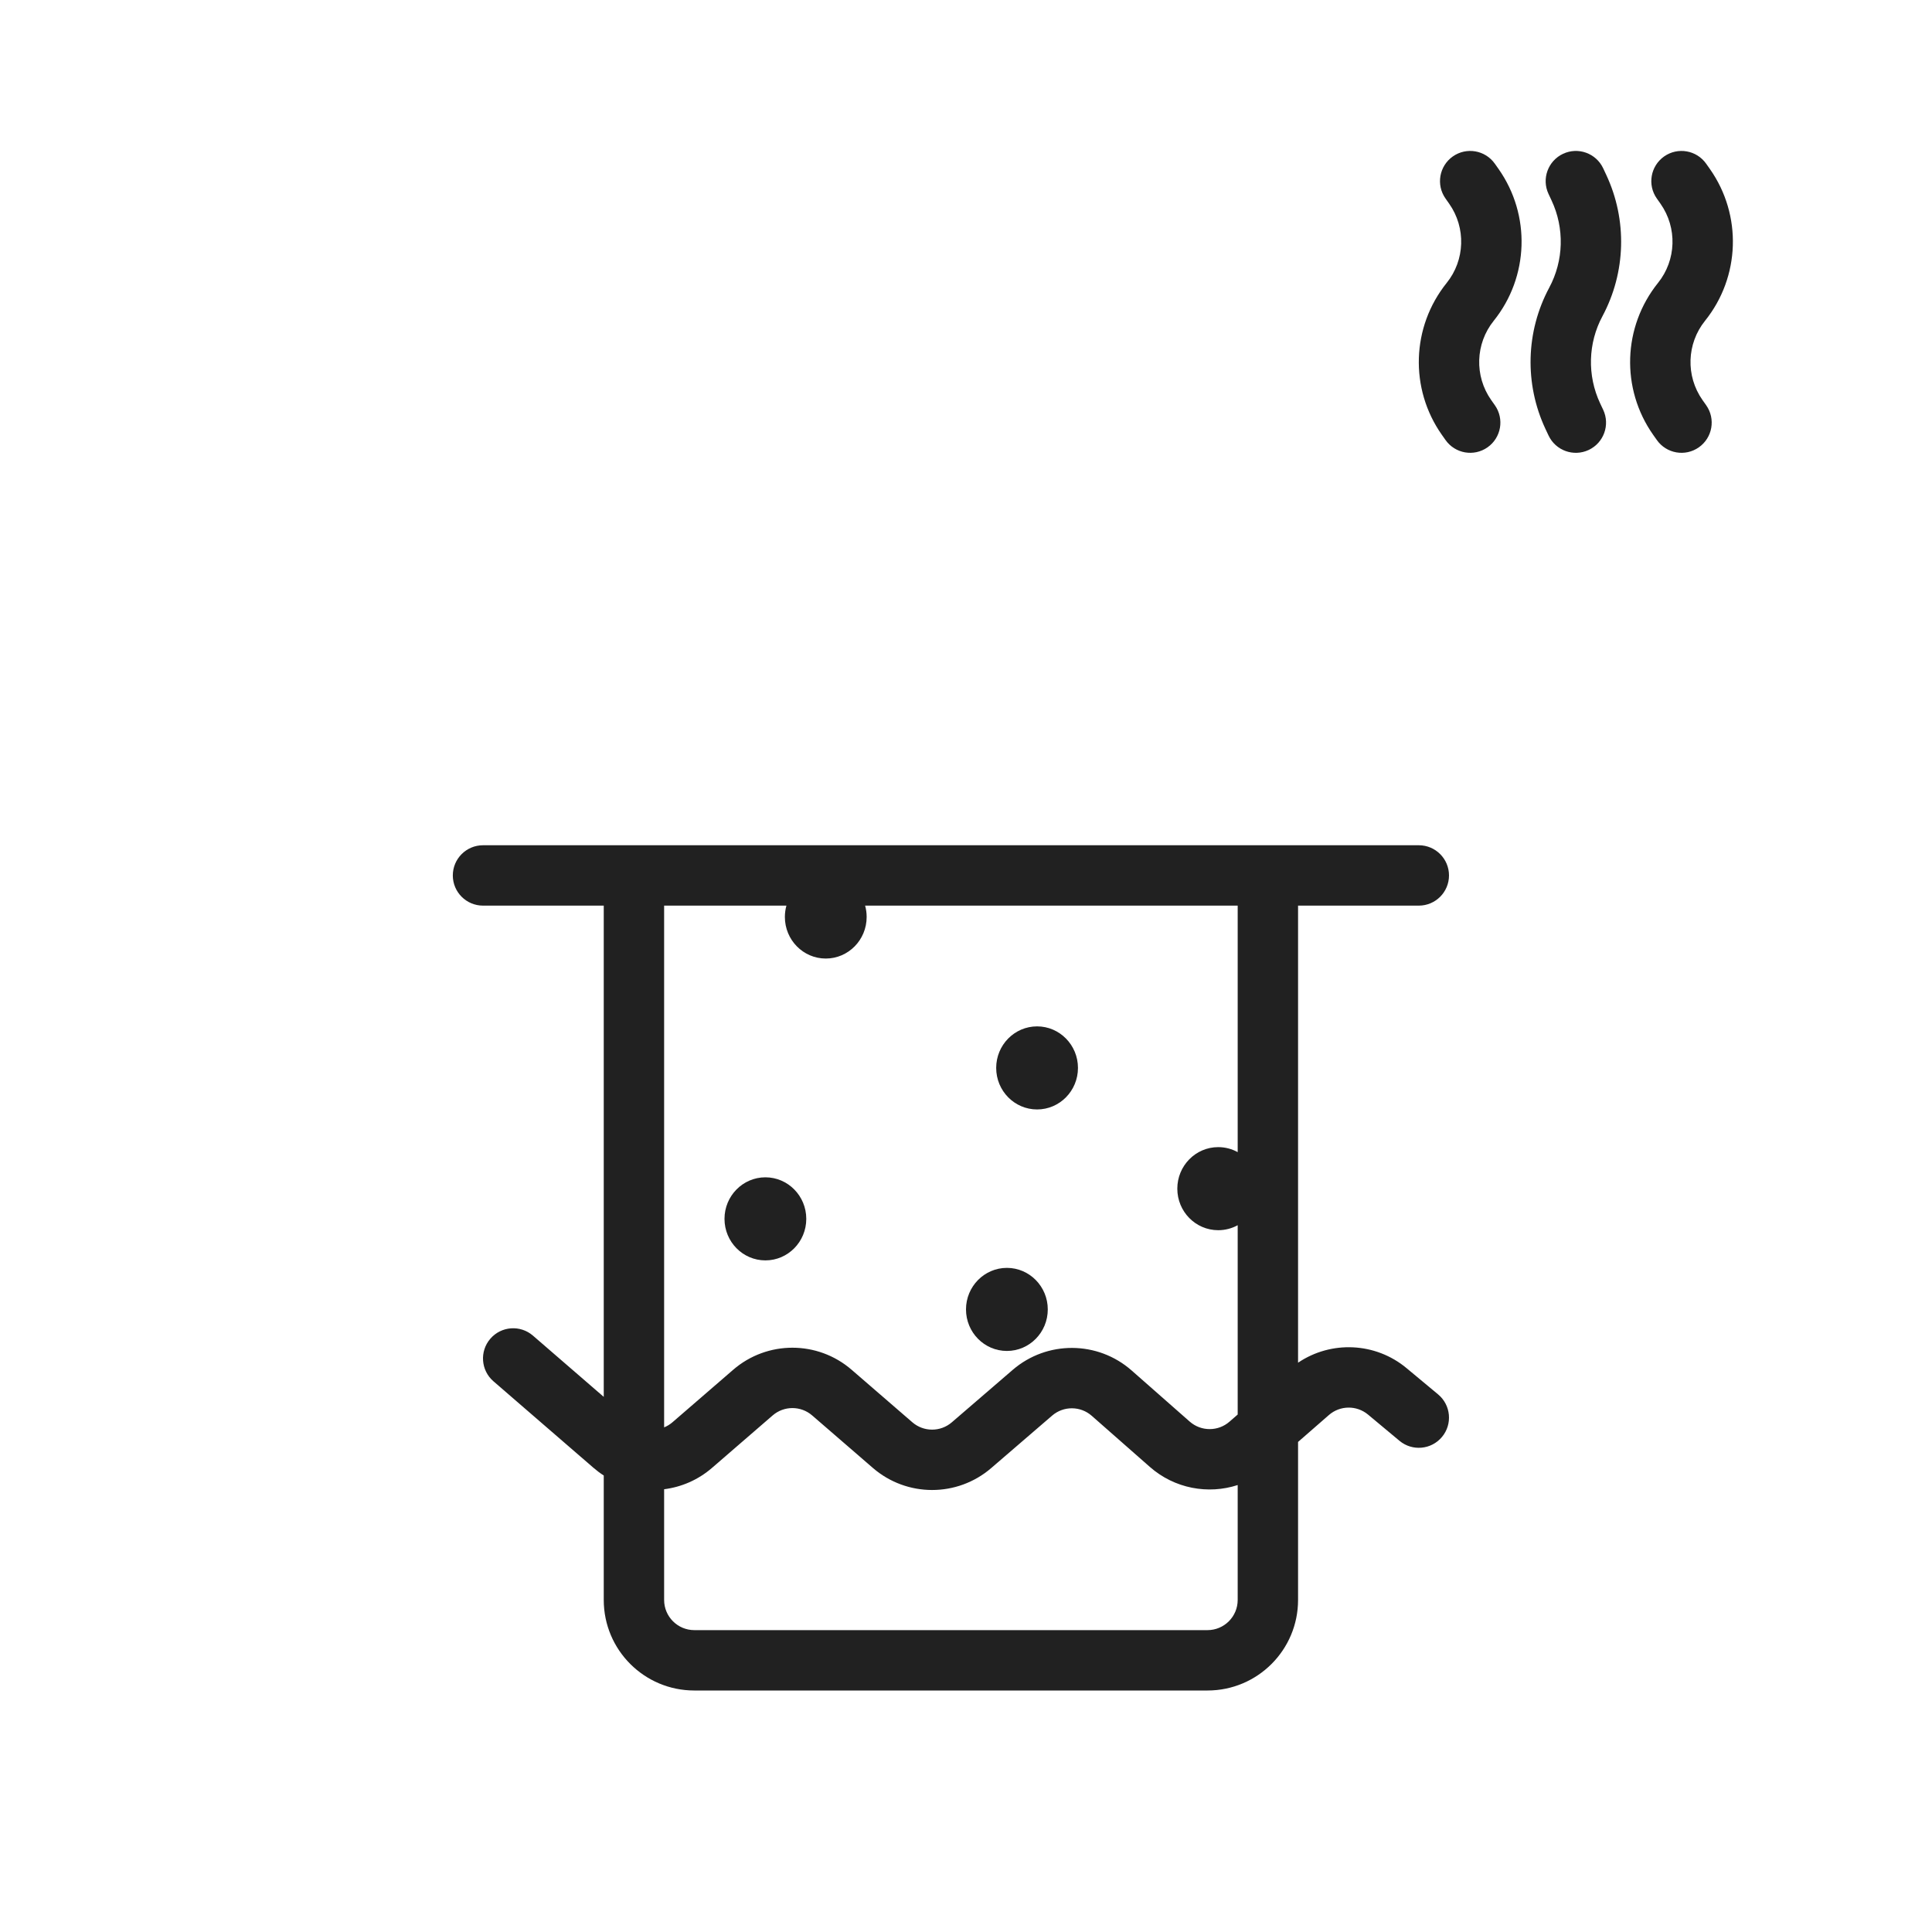 <svg width="64" height="64" viewBox="0 0 64 64" fill="none" xmlns="http://www.w3.org/2000/svg">
<path d="M33.355 42C32.607 42 32 42.617 32 43.376C32 44.136 32.607 44.752 33.355 44.752C34.102 44.752 34.709 44.136 34.709 43.376C34.709 42.617 34.102 42 33.355 42Z" fill="#212121"/>
<path d="M33 35.376C33 34.617 33.607 34 34.355 34C35.102 34 35.709 34.617 35.709 35.376C35.709 36.136 35.102 36.752 34.355 36.752C33.607 36.752 33 36.136 33 35.376Z" fill="#212121"/>
<path d="M25.355 39C24.607 39 24 39.617 24 40.376C24 41.136 24.607 41.752 25.355 41.752C26.102 41.752 26.709 41.136 26.709 40.376C26.709 39.617 26.102 39 25.355 39Z" fill="#212121"/>
<path fill-rule="evenodd" clip-rule="evenodd" d="M15 29C15 28.448 15.448 28 16 28L47 28C47.552 28 48 28.448 48 29C48 29.552 47.552 30 47 30L43 30V45.141C44.093 44.403 45.562 44.461 46.597 45.324L47.64 46.192C48.064 46.545 48.122 47.176 47.768 47.6C47.415 48.025 46.784 48.082 46.36 47.729L45.318 46.86C44.94 46.546 44.39 46.552 44.02 46.876L43 47.766V53C43 54.657 41.657 56 40 56H23C21.343 56 20 54.657 20 53V48.878C19.883 48.803 19.77 48.718 19.662 48.625L16.346 45.757C15.928 45.395 15.882 44.764 16.244 44.346C16.605 43.928 17.236 43.883 17.654 44.244L20 46.273V30L16 30C15.448 30 15 29.552 15 29ZM22 49.333V53C22 53.552 22.448 54 23 54H40C40.552 54 41 53.552 41 53V49.194C40.019 49.513 38.907 49.312 38.09 48.593L36.166 46.901C35.791 46.571 35.231 46.568 34.853 46.894L32.835 48.632C31.708 49.602 30.04 49.6 28.915 48.627L26.904 46.888C26.528 46.563 25.971 46.563 25.595 46.888L23.587 48.625C23.125 49.025 22.571 49.261 22 49.333ZM41 46.858L40.729 47.094C40.352 47.424 39.788 47.423 39.411 47.092L37.487 45.399C36.363 44.41 34.682 44.402 33.548 45.378L31.53 47.116C31.154 47.44 30.598 47.439 30.223 47.115L28.212 45.376C27.085 44.401 25.414 44.401 24.287 45.376L22.279 47.112C22.194 47.186 22.099 47.243 22 47.283V30L26.051 30C26.018 30.12 26 30.246 26 30.376C26 31.136 26.607 31.753 27.355 31.753C28.102 31.753 28.709 31.136 28.709 30.376C28.709 30.246 28.692 30.12 28.658 30L41 30V38.166C40.808 38.06 40.588 38 40.355 38C39.607 38 39 38.617 39 39.376C39 40.136 39.607 40.752 40.355 40.752C40.588 40.752 40.808 40.692 41 40.587V46.858Z" fill="#212121"/>
<path fill-rule="evenodd" clip-rule="evenodd" d="M48.127 5.182C48.579 4.865 49.202 4.973 49.52 5.425L49.643 5.599C50.715 7.124 50.649 9.174 49.481 10.627C48.872 11.385 48.838 12.455 49.397 13.251L49.52 13.425C49.838 13.877 49.729 14.501 49.277 14.818C48.825 15.136 48.202 15.027 47.884 14.575L47.761 14.401C46.689 12.876 46.755 10.827 47.922 9.374C48.532 8.616 48.566 7.546 48.007 6.75L47.884 6.575C47.566 6.124 47.675 5.5 48.127 5.182Z" fill="#212121"/>
<path fill-rule="evenodd" clip-rule="evenodd" d="M51.778 5.095C52.278 4.86 52.873 5.076 53.108 5.576L53.209 5.792C53.908 7.284 53.862 9.019 53.084 10.473C52.603 11.369 52.575 12.439 53.006 13.36L53.108 13.576C53.342 14.076 53.127 14.671 52.626 14.906C52.126 15.14 51.531 14.925 51.297 14.425L51.195 14.209C50.496 12.716 50.542 10.981 51.321 9.528C51.801 8.632 51.829 7.561 51.398 6.641L51.297 6.425C51.062 5.925 51.278 5.329 51.778 5.095Z" fill="#212121"/>
<path fill-rule="evenodd" clip-rule="evenodd" d="M55.127 5.182C55.579 4.865 56.202 4.973 56.52 5.425L56.643 5.599C57.715 7.124 57.649 9.174 56.481 10.627C55.872 11.385 55.838 12.455 56.397 13.251L56.52 13.425C56.838 13.877 56.729 14.501 56.277 14.818C55.825 15.136 55.202 15.027 54.884 14.575L54.761 14.401C53.689 12.876 53.755 10.827 54.922 9.374C55.532 8.616 55.566 7.546 55.007 6.75L54.884 6.575C54.566 6.124 54.675 5.5 55.127 5.182Z" fill="#212121"/>
</svg>
